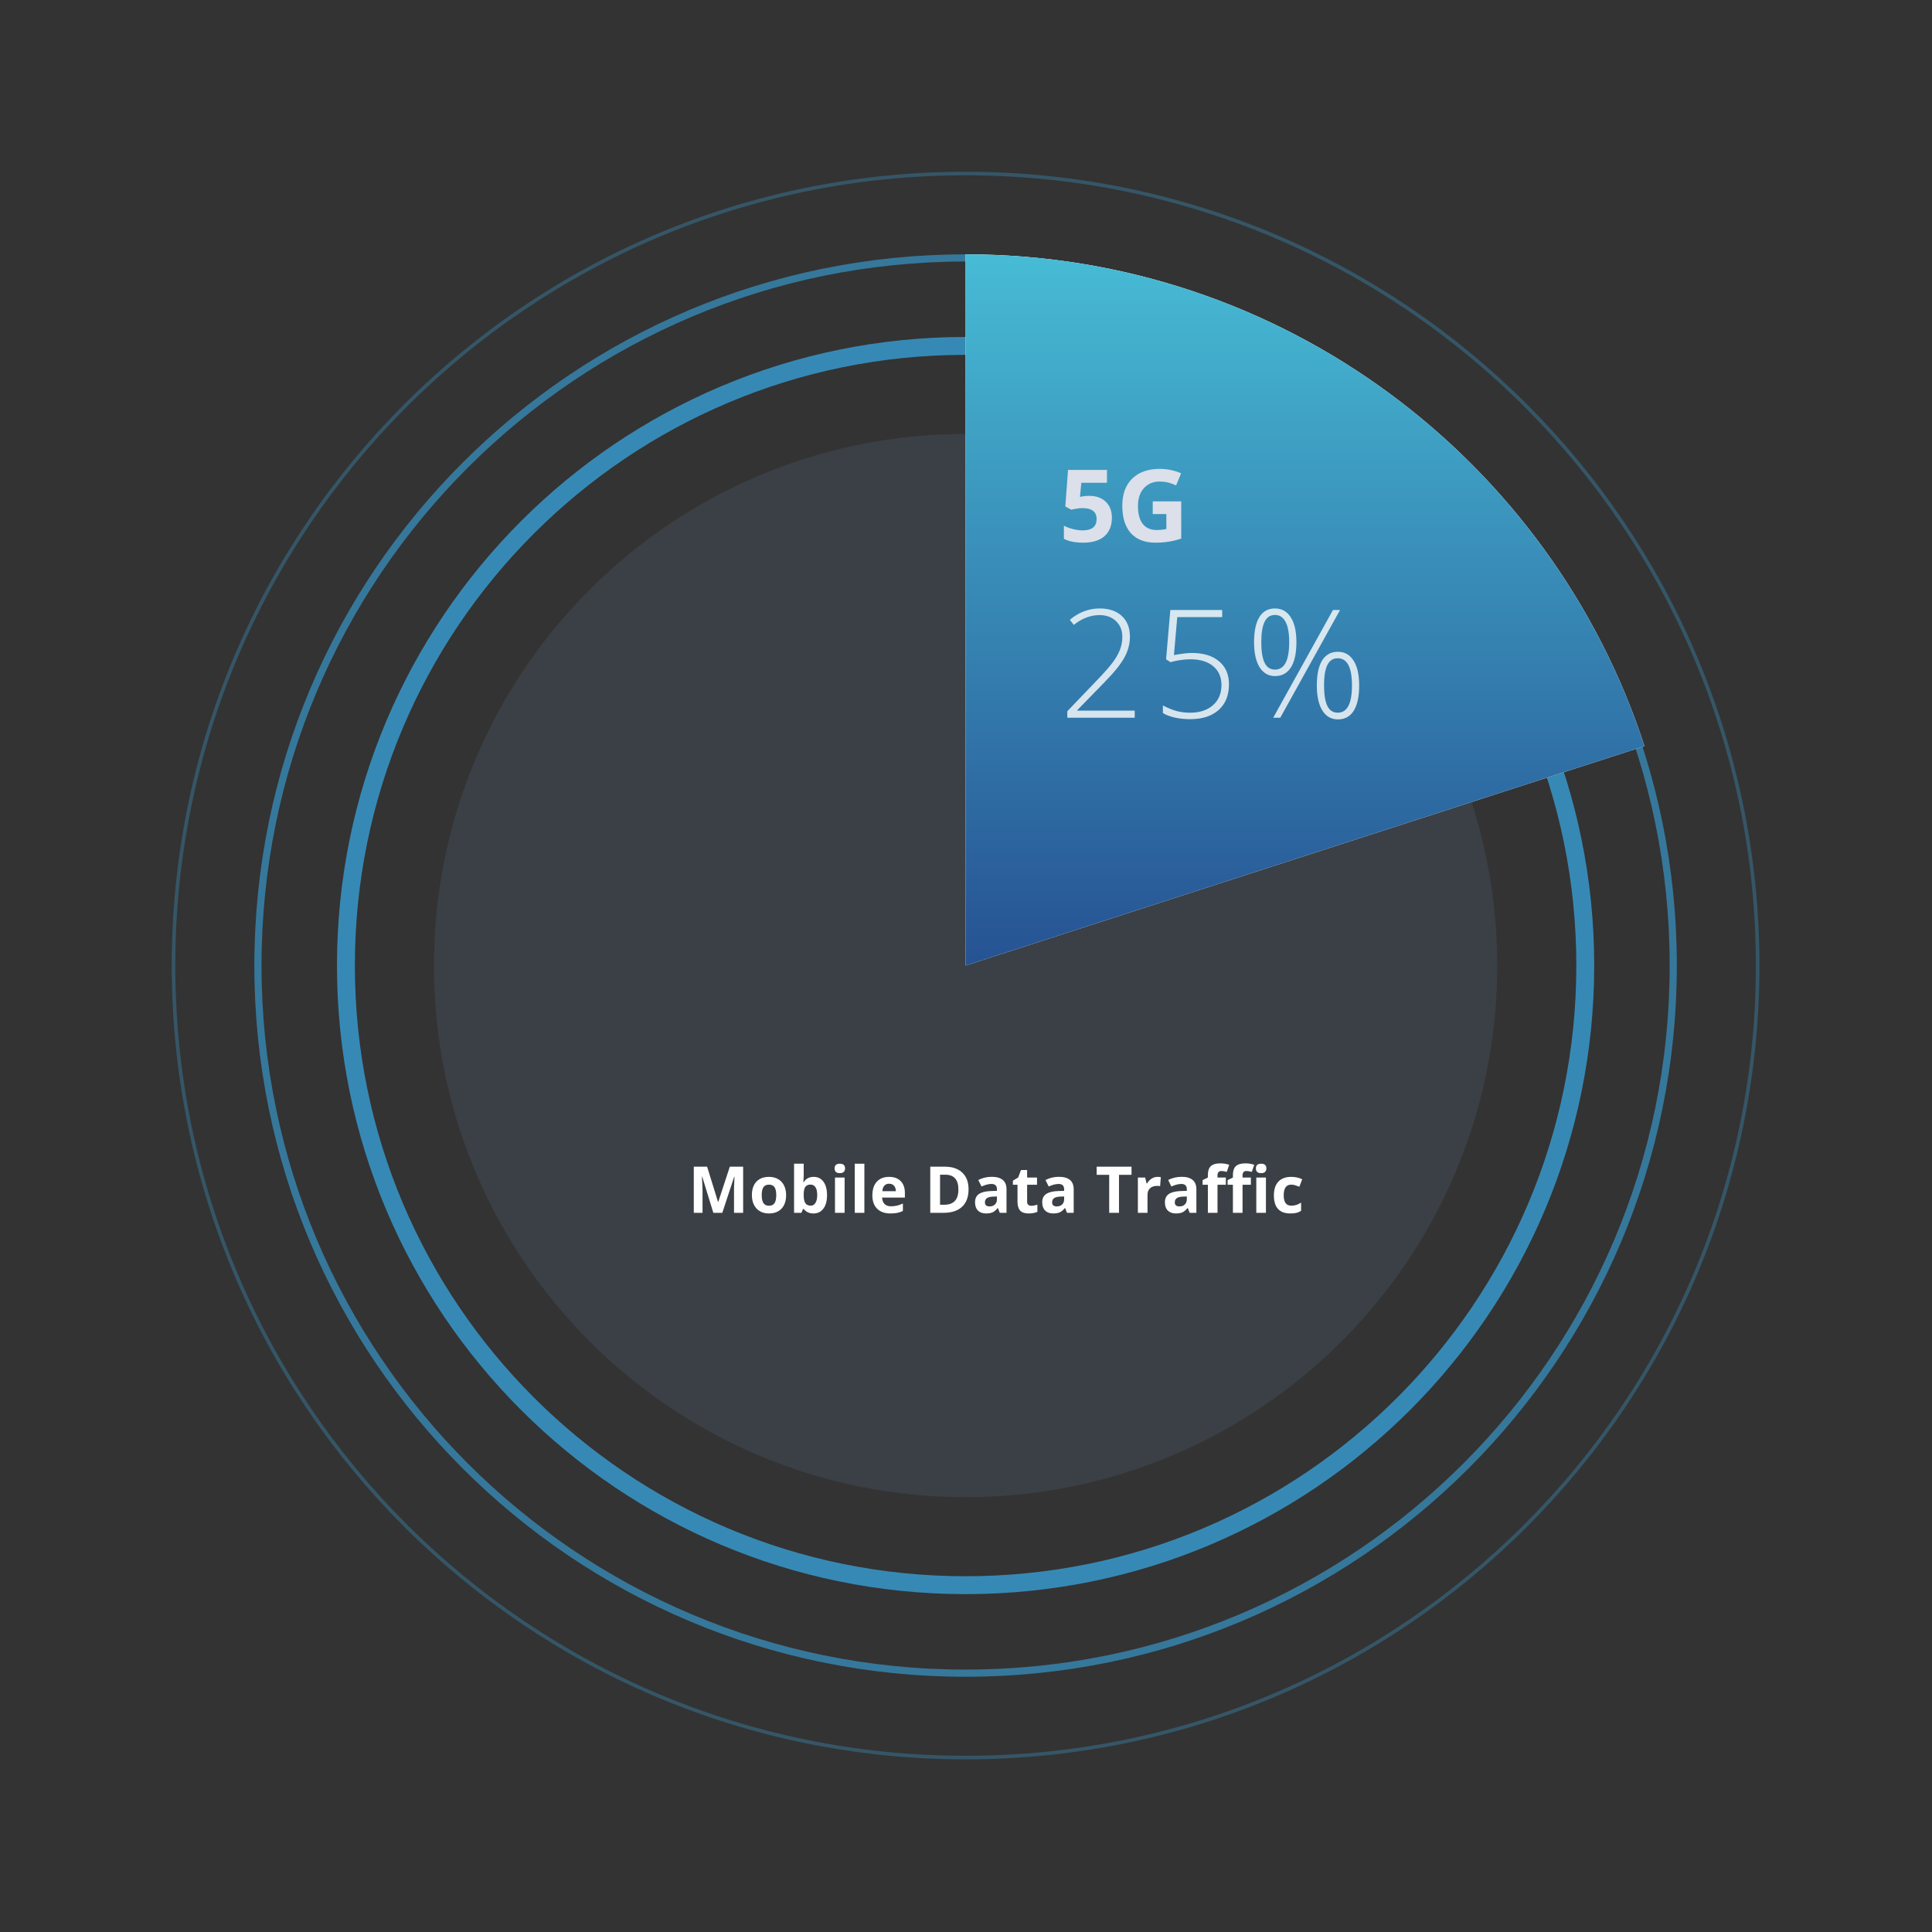 <svg width="540" height="540" viewBox="0 0 540 540" fill="none" xmlns="http://www.w3.org/2000/svg">
<rect x="0" y="0" width="540" height="540" fill="#333333" stroke="none"/>
<path d="M443.087 269.873C443.087 365.524 365.543 443.065 269.886 443.065C174.229 443.065 96.685 365.524 96.685 269.873C96.685 174.222 174.229 96.682 269.886 96.682C365.543 96.682 443.087 174.222 443.087 269.873Z" stroke="#3789B5" stroke-width="5"/>
<path d="M467.679 269.873C467.679 379.106 379.124 467.656 269.886 467.656C160.647 467.656 72.092 379.106 72.092 269.873C72.092 160.641 160.647 72.091 269.886 72.091C379.124 72.091 467.679 160.641 467.679 269.873Z" stroke="#3789B5" stroke-opacity="0.8" stroke-width="2"/>
<path opacity="0.1" d="M269.886 418.459C351.952 418.459 418.479 351.935 418.479 269.874C418.479 187.812 351.952 121.289 269.886 121.289C187.82 121.289 121.293 187.812 121.293 269.874C121.293 351.935 187.82 418.459 269.886 418.459Z" fill="#7BB7EF"/>
<path d="M491.272 269.874C491.272 392.135 392.154 491.247 269.886 491.247C147.618 491.247 48.5 392.135 48.5 269.874C48.5 147.612 147.618 48.5 269.886 48.5C392.154 48.5 491.272 147.612 491.272 269.874Z" stroke="#3789B5" stroke-opacity="0.4"/>
<path d="M459.643 208.55C433.699 128.777 358.539 71.091 269.886 71.091V269.873L459.643 208.55Z" fill="white"/>
<path d="M459.643 208.55C433.699 128.777 358.539 71.091 269.886 71.091V269.873L459.643 208.55Z" fill="url(#paint0_linear)"/>
<g opacity="0.8">
<path d="M317.156 200.601H298.317V198.789L306.326 190.43C308.577 188.096 310.156 186.312 311.062 185.077C311.968 183.841 312.634 182.661 313.059 181.535C313.485 180.41 313.697 179.229 313.697 177.994C313.697 176.196 313.107 174.734 311.927 173.609C310.746 172.483 309.216 171.92 307.335 171.92C304.823 171.92 302.421 172.833 300.129 174.659L299.017 173.238C301.529 171.124 304.315 170.067 307.376 170.067C309.998 170.067 312.057 170.767 313.553 172.167C315.063 173.567 315.818 175.496 315.818 177.953C315.818 179.943 315.31 181.872 314.294 183.738C313.292 185.591 311.453 187.884 308.776 190.615L301.055 198.542V198.624H317.156V200.601Z" fill="white"/>
<path d="M333.145 182.503C336.357 182.503 338.883 183.279 340.722 184.83C342.575 186.381 343.502 188.515 343.502 191.233C343.502 194.321 342.541 196.723 340.619 198.439C338.698 200.155 336.048 201.012 332.672 201.012C331.175 201.012 329.755 200.868 328.409 200.58C327.064 200.278 325.939 199.853 325.033 199.304V197.183C326.515 197.938 327.833 198.466 328.986 198.768C330.139 199.057 331.368 199.201 332.672 199.201C335.307 199.201 337.421 198.507 339.013 197.121C340.606 195.721 341.402 193.834 341.402 191.459C341.402 189.222 340.626 187.465 339.075 186.188C337.524 184.912 335.417 184.274 332.754 184.274C330.969 184.274 329.103 184.541 327.153 185.077L325.918 184.274L327.112 170.5H341.608V172.476H329.048L328.121 183.1C330.263 182.702 331.937 182.503 333.145 182.503Z" fill="white"/>
<path d="M352.531 179.476C352.531 182.03 352.84 183.951 353.458 185.241C354.075 186.518 355.043 187.156 356.361 187.156C359.01 187.156 360.335 184.596 360.335 179.476C360.335 176.951 359.992 175.057 359.305 173.794C358.633 172.517 357.651 171.879 356.361 171.879C355.043 171.879 354.075 172.517 353.458 173.794C352.84 175.057 352.531 176.951 352.531 179.476ZM362.353 179.476C362.353 182.579 361.838 184.939 360.808 186.559C359.779 188.165 358.296 188.968 356.361 188.968C354.535 188.968 353.101 188.144 352.058 186.497C351.028 184.836 350.513 182.496 350.513 179.476C350.513 176.416 351.007 174.082 351.996 172.476C352.984 170.87 354.439 170.067 356.361 170.067C358.269 170.067 359.744 170.898 360.788 172.559C361.831 174.206 362.353 176.512 362.353 179.476ZM370.074 191.583C370.074 194.122 370.383 196.03 371 197.306C371.618 198.569 372.586 199.201 373.904 199.201C376.553 199.201 377.877 196.661 377.877 191.583C377.877 186.518 376.553 183.985 373.904 183.985C372.586 183.985 371.618 184.617 371 185.88C370.383 187.129 370.074 189.03 370.074 191.583ZM379.895 191.583C379.895 194.685 379.387 197.046 378.372 198.665C377.356 200.271 375.88 201.074 373.945 201.074C372.078 201.074 370.63 200.244 369.6 198.583C368.571 196.908 368.056 194.575 368.056 191.583C368.056 188.494 368.557 186.154 369.559 184.562C370.575 182.97 372.037 182.174 373.945 182.174C375.825 182.174 377.287 182.997 378.33 184.644C379.374 186.291 379.895 188.604 379.895 191.583ZM374.542 170.5L357.843 200.601H355.867L372.565 170.5H374.542Z" fill="white"/>
</g>
<path d="M304.418 138.587C306.358 138.587 307.9 139.132 309.044 140.221C310.197 141.31 310.774 142.801 310.774 144.695C310.774 146.937 310.083 148.662 308.701 149.87C307.319 151.078 305.343 151.682 302.771 151.682C300.538 151.682 298.735 151.32 297.363 150.597V146.933C298.086 147.317 298.928 147.633 299.889 147.88C300.849 148.118 301.76 148.237 302.62 148.237C305.21 148.237 306.505 147.175 306.505 145.052C306.505 143.03 305.164 142.019 302.483 142.019C301.998 142.019 301.462 142.069 300.877 142.17C300.291 142.261 299.815 142.362 299.449 142.472L297.761 141.566L298.516 131.34H309.401V134.936H302.236L301.865 138.876L302.346 138.779C302.904 138.651 303.595 138.587 304.418 138.587Z" fill="#DBE0EA"/>
<path d="M322.194 140.138H330.156V150.543C328.866 150.963 327.648 151.256 326.505 151.421C325.37 151.595 324.208 151.682 323.018 151.682C319.989 151.682 317.674 150.794 316.072 149.019C314.48 147.235 313.684 144.677 313.684 141.346C313.684 138.107 314.608 135.581 316.457 133.769C318.314 131.958 320.886 131.052 324.171 131.052C326.23 131.052 328.216 131.464 330.128 132.287L328.715 135.691C327.25 134.959 325.727 134.593 324.144 134.593C322.304 134.593 320.831 135.211 319.724 136.446C318.616 137.681 318.063 139.342 318.063 141.429C318.063 143.606 318.506 145.272 319.394 146.425C320.291 147.569 321.59 148.141 323.292 148.141C324.18 148.141 325.082 148.049 325.997 147.866V143.68H322.194V140.138Z" fill="#DBE0EA"/>
<path d="M199.381 338.99L196.275 328.869H196.195C196.307 330.928 196.363 332.301 196.363 332.989V338.99H193.918V326.089H197.642L200.696 335.954H200.748L203.987 326.089H207.711V338.99H205.161V332.883C205.161 332.595 205.164 332.263 205.169 331.886C205.181 331.51 205.222 330.51 205.293 328.886H205.214L201.887 338.99H199.381Z" fill="white"/>
<path d="M212.9 334.039C212.9 335.016 213.058 335.754 213.376 336.254C213.7 336.754 214.223 337.004 214.947 337.004C215.664 337.004 216.179 336.757 216.491 336.263C216.809 335.763 216.967 335.022 216.967 334.039C216.967 333.063 216.809 332.331 216.491 331.842C216.173 331.354 215.653 331.11 214.929 331.11C214.211 331.11 213.694 331.354 213.376 331.842C213.058 332.325 212.9 333.057 212.9 334.039ZM219.721 334.039C219.721 335.645 219.297 336.901 218.45 337.807C217.603 338.713 216.423 339.166 214.911 339.166C213.964 339.166 213.129 338.96 212.405 338.548C211.682 338.131 211.126 337.534 210.738 336.757C210.349 335.981 210.155 335.075 210.155 334.039C210.155 332.428 210.576 331.175 211.417 330.28C212.258 329.386 213.441 328.939 214.964 328.939C215.912 328.939 216.747 329.145 217.47 329.557C218.194 329.969 218.75 330.56 219.138 331.33C219.527 332.101 219.721 333.004 219.721 334.039Z" fill="white"/>
<path d="M227.433 328.939C228.598 328.939 229.51 329.395 230.169 330.307C230.828 331.213 231.157 332.457 231.157 334.039C231.157 335.669 230.816 336.931 230.133 337.825C229.457 338.719 228.533 339.166 227.363 339.166C226.204 339.166 225.295 338.745 224.636 337.904H224.45L224 338.99H221.944V325.26H224.636V328.454C224.636 328.86 224.601 329.51 224.53 330.404H224.636C225.265 329.427 226.198 328.939 227.433 328.939ZM226.568 331.092C225.904 331.092 225.418 331.298 225.112 331.71C224.806 332.116 224.648 332.789 224.636 333.731V334.022C224.636 335.081 224.792 335.839 225.103 336.298C225.421 336.757 225.921 336.987 226.604 336.987C227.157 336.987 227.595 336.734 227.918 336.228C228.248 335.716 228.413 334.975 228.413 334.004C228.413 333.033 228.248 332.307 227.918 331.825C227.589 331.336 227.139 331.092 226.568 331.092Z" fill="white"/>
<path d="M233.266 326.574C233.266 325.698 233.754 325.26 234.731 325.26C235.707 325.26 236.196 325.698 236.196 326.574C236.196 326.992 236.072 327.319 235.825 327.554C235.584 327.783 235.219 327.898 234.731 327.898C233.754 327.898 233.266 327.457 233.266 326.574ZM236.072 338.99H233.381V329.125H236.072V338.99Z" fill="white"/>
<path d="M241.596 338.99H238.905V325.26H241.596V338.99Z" fill="white"/>
<path d="M248.514 330.854C247.944 330.854 247.497 331.036 247.173 331.401C246.849 331.76 246.664 332.272 246.617 332.936H250.394C250.382 332.272 250.209 331.76 249.873 331.401C249.538 331.036 249.085 330.854 248.514 330.854ZM248.894 339.166C247.305 339.166 246.064 338.728 245.17 337.851C244.276 336.975 243.829 335.734 243.829 334.128C243.829 332.475 244.24 331.198 245.064 330.298C245.894 329.392 247.038 328.939 248.497 328.939C249.891 328.939 250.976 329.336 251.753 330.13C252.529 330.925 252.918 332.022 252.918 333.422V334.728H246.555C246.585 335.492 246.811 336.089 247.235 336.519C247.658 336.948 248.253 337.163 249.017 337.163C249.611 337.163 250.173 337.101 250.703 336.978C251.232 336.854 251.785 336.657 252.362 336.387V338.469C251.891 338.704 251.388 338.878 250.853 338.99C250.317 339.107 249.664 339.166 248.894 339.166Z" fill="white"/>
<path d="M270.716 332.416C270.716 334.539 270.11 336.166 268.898 337.295C267.692 338.425 265.948 338.99 263.666 338.99H260.012V326.089H264.063C266.169 326.089 267.804 326.645 268.969 327.757C270.134 328.869 270.716 330.422 270.716 332.416ZM267.875 332.486C267.875 329.716 266.651 328.33 264.204 328.33H262.748V336.731H263.922C266.557 336.731 267.875 335.316 267.875 332.486Z" fill="white"/>
<path d="M279.443 338.99L278.923 337.648H278.852C278.399 338.219 277.932 338.616 277.449 338.84C276.973 339.057 276.349 339.166 275.578 339.166C274.631 339.166 273.884 338.895 273.337 338.354C272.796 337.813 272.525 337.042 272.525 336.042C272.525 334.995 272.89 334.225 273.619 333.731C274.355 333.231 275.461 332.954 276.937 332.901L278.649 332.848V332.416C278.649 331.416 278.137 330.916 277.114 330.916C276.326 330.916 275.399 331.154 274.334 331.63L273.443 329.813C274.578 329.219 275.837 328.922 277.22 328.922C278.543 328.922 279.558 329.21 280.264 329.786C280.97 330.363 281.323 331.239 281.323 332.416V338.99H279.443ZM278.649 334.419L277.608 334.454C276.826 334.478 276.243 334.619 275.861 334.878C275.478 335.136 275.287 335.531 275.287 336.06C275.287 336.819 275.723 337.198 276.593 337.198C277.217 337.198 277.714 337.019 278.085 336.66C278.461 336.301 278.649 335.825 278.649 335.231V334.419Z" fill="white"/>
<path d="M288.259 337.022C288.73 337.022 289.294 336.919 289.953 336.713V338.716C289.283 339.016 288.459 339.166 287.482 339.166C286.406 339.166 285.62 338.895 285.126 338.354C284.638 337.807 284.394 336.989 284.394 335.901V331.145H283.106V330.007L284.588 329.107L285.365 327.024H287.085V329.125H289.847V331.145H287.085V335.901C287.085 336.284 287.191 336.566 287.403 336.748C287.621 336.931 287.906 337.022 288.259 337.022Z" fill="white"/>
<path d="M298.222 338.99L297.701 337.648H297.63C297.177 338.219 296.71 338.616 296.227 338.84C295.751 339.057 295.127 339.166 294.357 339.166C293.409 339.166 292.662 338.895 292.115 338.354C291.574 337.813 291.303 337.042 291.303 336.042C291.303 334.995 291.668 334.225 292.398 333.731C293.133 333.231 294.239 332.954 295.715 332.901L297.427 332.848V332.416C297.427 331.416 296.916 330.916 295.892 330.916C295.104 330.916 294.177 331.154 293.112 331.63L292.221 329.813C293.356 329.219 294.615 328.922 295.998 328.922C297.321 328.922 298.336 329.21 299.042 329.786C299.748 330.363 300.101 331.239 300.101 332.416V338.99H298.222ZM297.427 334.419L296.386 334.454C295.604 334.478 295.021 334.619 294.639 334.878C294.257 335.136 294.065 335.531 294.065 336.06C294.065 336.819 294.501 337.198 295.371 337.198C295.995 337.198 296.492 337.019 296.863 336.66C297.239 336.301 297.427 335.825 297.427 335.231V334.419Z" fill="white"/>
<path d="M312.764 338.99H310.028V328.366H306.525V326.089H316.267V328.366H312.764V338.99Z" fill="white"/>
<path d="M323.547 328.939C323.912 328.939 324.215 328.966 324.456 329.019L324.253 331.542C324.036 331.483 323.771 331.454 323.459 331.454C322.6 331.454 321.929 331.675 321.447 332.116C320.971 332.557 320.732 333.175 320.732 333.969V338.99H318.041V329.125H320.079L320.476 330.783H320.609C320.915 330.23 321.326 329.786 321.844 329.451C322.368 329.11 322.935 328.939 323.547 328.939Z" fill="white"/>
<path d="M332.513 338.99L331.992 337.648H331.922C331.469 338.219 331.001 338.616 330.518 338.84C330.042 339.057 329.418 339.166 328.648 339.166C327.701 339.166 326.953 338.895 326.406 338.354C325.865 337.813 325.594 337.042 325.594 336.042C325.594 334.995 325.959 334.225 326.689 333.731C327.424 333.231 328.53 332.954 330.007 332.901L331.719 332.848V332.416C331.719 331.416 331.207 330.916 330.183 330.916C329.395 330.916 328.468 331.154 327.403 331.63L326.512 329.813C327.648 329.219 328.907 328.922 330.289 328.922C331.613 328.922 332.627 329.21 333.333 329.786C334.039 330.363 334.392 331.239 334.392 332.416V338.99H332.513ZM331.719 334.419L330.677 334.454C329.895 334.478 329.312 334.619 328.93 334.878C328.548 335.136 328.356 335.531 328.356 336.06C328.356 336.819 328.792 337.198 329.662 337.198C330.286 337.198 330.783 337.019 331.154 336.66C331.53 336.301 331.719 335.825 331.719 335.231V334.419Z" fill="white"/>
<path d="M342.625 331.145H340.296V338.99H337.604V331.145H336.122V329.848L337.604 329.125V328.401C337.604 327.277 337.881 326.457 338.434 325.939C338.987 325.421 339.872 325.163 341.09 325.163C342.019 325.163 342.846 325.301 343.57 325.577L342.881 327.554C342.34 327.383 341.84 327.298 341.381 327.298C340.999 327.298 340.722 327.413 340.552 327.642C340.381 327.866 340.296 328.154 340.296 328.507V329.125H342.625V331.145ZM349.623 331.145H347.293V338.99H344.602V331.145H343.12V329.848L344.602 329.125V328.401C344.602 327.277 344.878 326.457 345.431 325.939C345.984 325.421 346.87 325.163 348.088 325.163C349.017 325.163 349.844 325.301 350.567 325.577L349.879 327.554C349.338 327.383 348.838 327.298 348.379 327.298C347.996 327.298 347.72 327.413 347.549 327.642C347.379 327.866 347.293 328.154 347.293 328.507V329.125H349.623V331.145ZM351.026 326.574C351.026 325.698 351.514 325.26 352.491 325.26C353.467 325.26 353.956 325.698 353.956 326.574C353.956 326.992 353.832 327.319 353.585 327.554C353.344 327.783 352.979 327.898 352.491 327.898C351.514 327.898 351.026 327.457 351.026 326.574ZM353.832 338.99H351.141V329.125H353.832V338.99Z" fill="white"/>
<path d="M360.662 339.166C357.591 339.166 356.056 337.481 356.056 334.11C356.056 332.433 356.474 331.154 357.309 330.272C358.144 329.383 359.342 328.939 360.9 328.939C362.042 328.939 363.065 329.163 363.971 329.61L363.177 331.692C362.754 331.522 362.359 331.383 361.995 331.278C361.63 331.166 361.265 331.11 360.9 331.11C359.5 331.11 358.8 332.104 358.8 334.092C358.8 336.022 359.5 336.987 360.9 336.987C361.418 336.987 361.898 336.919 362.339 336.784C362.78 336.642 363.221 336.425 363.662 336.131V338.434C363.227 338.71 362.786 338.901 362.339 339.007C361.898 339.113 361.339 339.166 360.662 339.166Z" fill="white"/>
<defs>
<linearGradient id="paint0_linear" x1="364.764" y1="71.091" x2="364.764" y2="269.873" gradientUnits="userSpaceOnUse">
<stop stop-color="#47BBD5"/>
<stop offset="1" stop-color="#265293"/>
</linearGradient>
</defs>
</svg>
